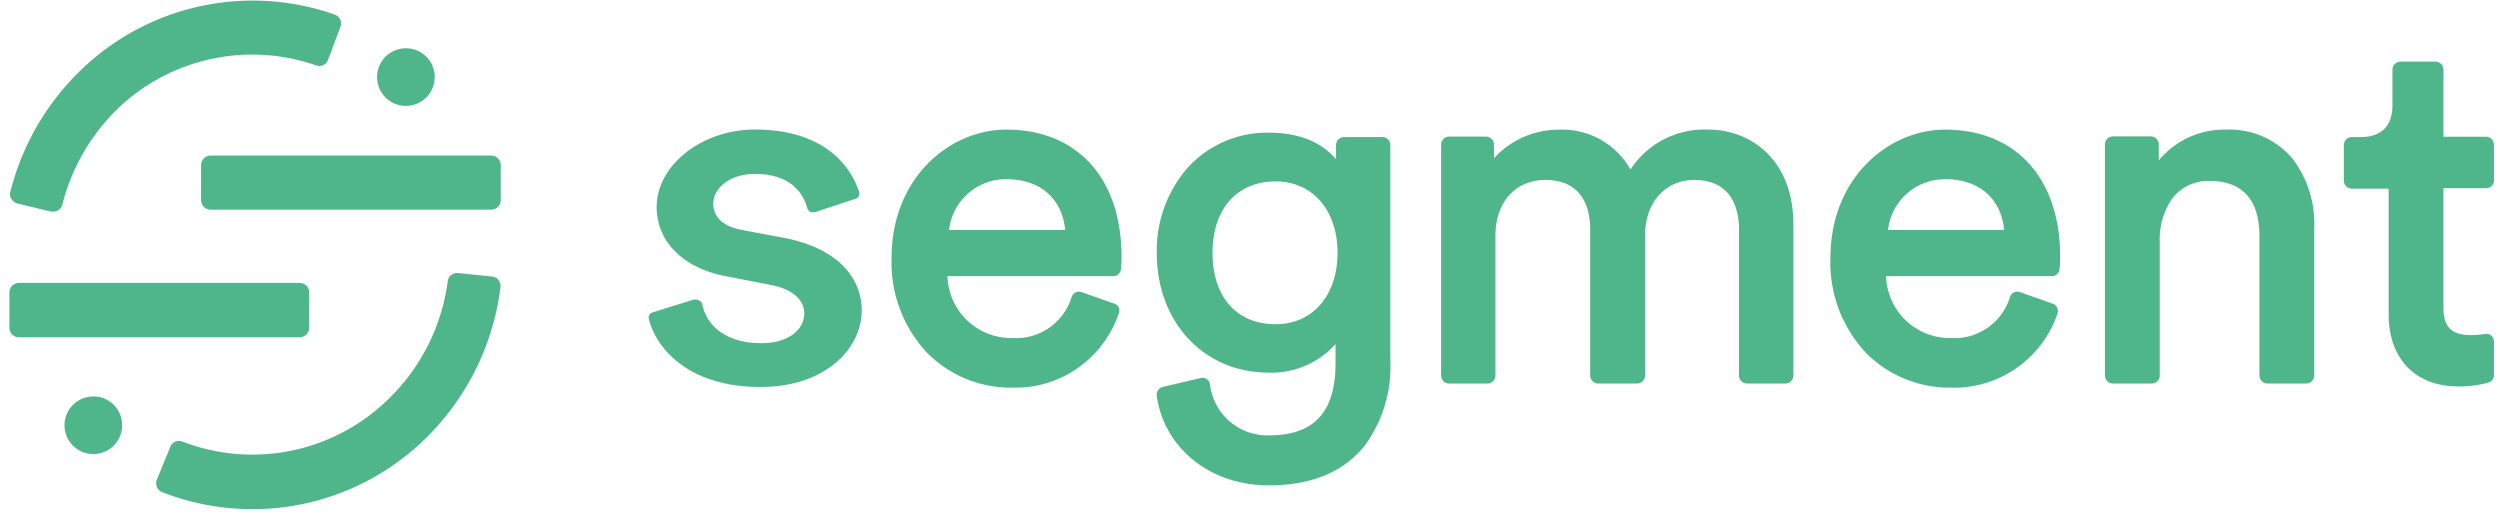 <svg width="138" height="29" fill="none" xmlns="http://www.w3.org/2000/svg"><path d="M25.264 15.07l.018.001 1.896.198a.53.53 0 01.342.181l.014.017-.018.01a.522.522 0 01.108.396 14.12 14.12 0 01-4.408 8.59A13.653 13.653 0 019.04 27.2l-.085-.034a.5.5 0 01-.285-.268l-.008-.02a.518.518 0 01-.009-.388l.748-1.825a.513.513 0 01.649-.297l.017.007A10.73 10.73 0 0021.23 22.23a11.068 11.068 0 003.485-6.71.522.522 0 01.531-.452h.018zm44.77-7.748c1.617 0 2.881.493 3.688 1.44l.028.032v-.801a.45.45 0 01.405-.426l.018-.002h2.157a.45.45 0 01.417.41l.001.018v11.973a7.291 7.291 0 01-1.468 4.696c-1.161 1.414-2.926 2.13-5.245 2.13-3.224 0-5.768-2.04-6.187-4.953a.45.45 0 01.306-.472l.018-.006 2.108-.495a.423.423 0 01.513.351 3.188 3.188 0 003.242 2.815c2.492 0 3.664-1.267 3.687-3.914v-1.13a4.732 4.732 0 01-3.687 1.581c-3.584 0-6.182-2.783-6.182-6.61a6.965 6.965 0 011.702-4.696 5.939 5.939 0 014.48-1.941zM5.125 21.884h.054a1.58 1.58 0 011.562 1.562v.054a1.59 1.59 0 11-1.616-1.616zM107.37 7.155l.111.001c3.853.053 6.24 2.735 6.24 7.028 0 .227-.012.454-.036.68a.418.418 0 01-.396.378h-9.178a3.521 3.521 0 003.571 3.418 3.211 3.211 0 003.278-2.288.423.423 0 01.509-.257l.017.005 1.828.644a.39.39 0 01.231.198l.008.018c.05.1.059.215.023.32a6.03 6.03 0 01-5.894 4.098 6.506 6.506 0 01-4.647-1.887 7.271 7.271 0 01-1.995-5.273c0-4.39 3.156-7.03 6.238-7.082h.091zm-51.824 0h.005c3.922 0 6.358 2.693 6.358 7.03 0 .226-.013.453-.037.679a.414.414 0 01-.397.378H52.3a3.521 3.521 0 003.584 3.418 3.206 3.206 0 003.278-2.288.419.419 0 01.51-.257l.017.005 1.828.644a.391.391 0 01.238.216.414.414 0 010 .32 6.029 6.029 0 01-5.89 4.098 6.507 6.507 0 01-4.655-1.887 7.285 7.285 0 01-1.995-5.273c0-4.435 3.22-7.083 6.331-7.083zm-13.868-.004c1.76 0 3.183.428 4.237 1.27a4.605 4.605 0 011.517 2.202l.001.003c.036.15-.052.3-.198.344l-.014.004-2.184.72a.41.41 0 01-.302 0 .32.32 0 01-.171-.198l-.012-.043c-.199-.711-.849-1.853-2.874-1.853-1.441 0-2.306.829-2.306 1.63v.032c.012.521.295 1.175 1.538 1.424l.038.008 2.405.45c2.657.535 4.188 1.979 4.218 3.991v.061l-.008-.036v.061c-.04 2.018-1.99 4.14-5.584 4.14-4.21 0-5.862-2.381-6.168-3.786a.302.302 0 01.21-.33l.015-.004 2.251-.702a.375.375 0 01.122 0 .373.373 0 01.165.035l.02.01a.31.31 0 01.166.203c.284 1.35 1.504 2.157 3.26 2.157 1.635 0 2.377-.856 2.377-1.63 0-.766-.647-1.334-1.763-1.569l-.038-.007-2.526-.491c-2.355-.446-3.822-1.91-3.822-3.814 0-2.319 2.49-4.282 5.43-4.282zm90.81-3.75h1.968a.451.451 0 01.423.432v3.714h2.368a.45.45 0 01.419.433l.001.017v1.981a.424.424 0 01-.402.41h-2.387v6.57c0 1.09.432 1.54 1.544 1.54a5.8 5.8 0 00.674-.051l.083-.012a.417.417 0 01.342.094.455.455 0 01.144.303l.001.021v1.851a.425.425 0 01-.302.41 5.858 5.858 0 01-1.593.217l-.073-.001c-2.35 0-3.816-1.496-3.845-3.916v-6.999h-2.049a.45.45 0 01-.422-.41l-.002-.017V8.015a.45.45 0 01.406-.448l.018-.002h.551l.058-.001c.643-.018 1.631-.279 1.651-1.714v-2a.45.45 0 01.406-.448l.017-.002zM94.244 7.152l.051.002h-.004c2.318 0 4.658 1.616 4.705 5.143v8.447a.45.45 0 01-.405.426l-.018.001h-2.157a.45.45 0 01-.422-.41l-.001-.017v-8.131c-.014-1.029-.363-2.68-2.48-2.68-1.566 0-2.68 1.218-2.703 2.99v7.821a.45.45 0 01-.405.426l-.018.001h-2.184a.45.45 0 01-.422-.41v-8.087l-.001-.061c-.013-1.029-.363-2.68-2.481-2.68-1.627 0-2.729 1.209-2.75 3.016l-.001.054v7.74a.45.45 0 01-.405.427l-.018.001h-2.157a.45.45 0 01-.418-.41V7.966a.45.45 0 01.4-.425l.018-.002h2.076a.45.45 0 01.422.41v.788a4.848 4.848 0 013.648-1.58A4.309 4.309 0 0190 9.356a4.877 4.877 0 014.244-2.204zm32.295 1.592a5.95 5.95 0 011.209 3.792l-.002.058v8.15a.451.451 0 01-.401.426l-.018.001h-2.183a.451.451 0 01-.423-.41l-.001-.017V13.03c0-2.017-.95-3.043-2.751-3.043a2.505 2.505 0 00-2.049.954 3.948 3.948 0 00-.704 2.342l.002.05v7.41a.45.45 0 01-.405.427l-.018.001h-2.18a.451.451 0 01-.422-.41l-.001-.017V7.957a.45.45 0 01.405-.426l.018-.002h2.13a.45.45 0 01.418.41l.001.018v.9a4.686 4.686 0 013.719-1.702 4.557 4.557 0 013.656 1.59zm-125.5 6.871h15.504c.285.002.515.23.522.513v1.959a.527.527 0 01-.504.53l-.018.001H1.04a.527.527 0 01-.522-.513V16.13a.527.527 0 01.503-.513h.019zm69.37-5.601c-2.126 0-3.477 1.513-3.477 3.944s1.333 3.94 3.477 3.94c2.044 0 3.422-1.585 3.422-3.94 0-2.36-1.378-3.944-3.422-3.944zm-18.015 2.63l-.005.049h6.407c-.156-1.712-1.362-2.78-3.169-2.8h-.055a3.152 3.152 0 00-3.171 2.704l-.007.047zm51.831 0l-.006.049h6.408c-.156-1.712-1.363-2.78-3.169-2.8h-.055a3.153 3.153 0 00-3.172 2.704l-.006.047zM18.483.807a.525.525 0 01.302.279.54.54 0 010 .41l-.675 1.8a.513.513 0 01-.653.316A10.726 10.726 0 007.1 5.462a11.153 11.153 0 00-3.657 5.827.522.522 0 01-.504.392h-.117l-1.855-.446a.518.518 0 01-.329-.243H.63a.522.522 0 01-.058-.41 14.134 14.134 0 014.705-7.439A13.648 13.648 0 0118.483.807zm-6.866 7.78h15.502c.278.003.506.22.522.495v1.959a.527.527 0 01-.503.531H11.617a.527.527 0 01-.518-.512V9.119a.527.527 0 01.5-.531h.018zm10.762-5.92l.026-.001h.027a1.58 1.58 0 011.563 1.563v.053a1.59 1.59 0 11-1.616-1.616z" fill="#4FB58B"/></svg>